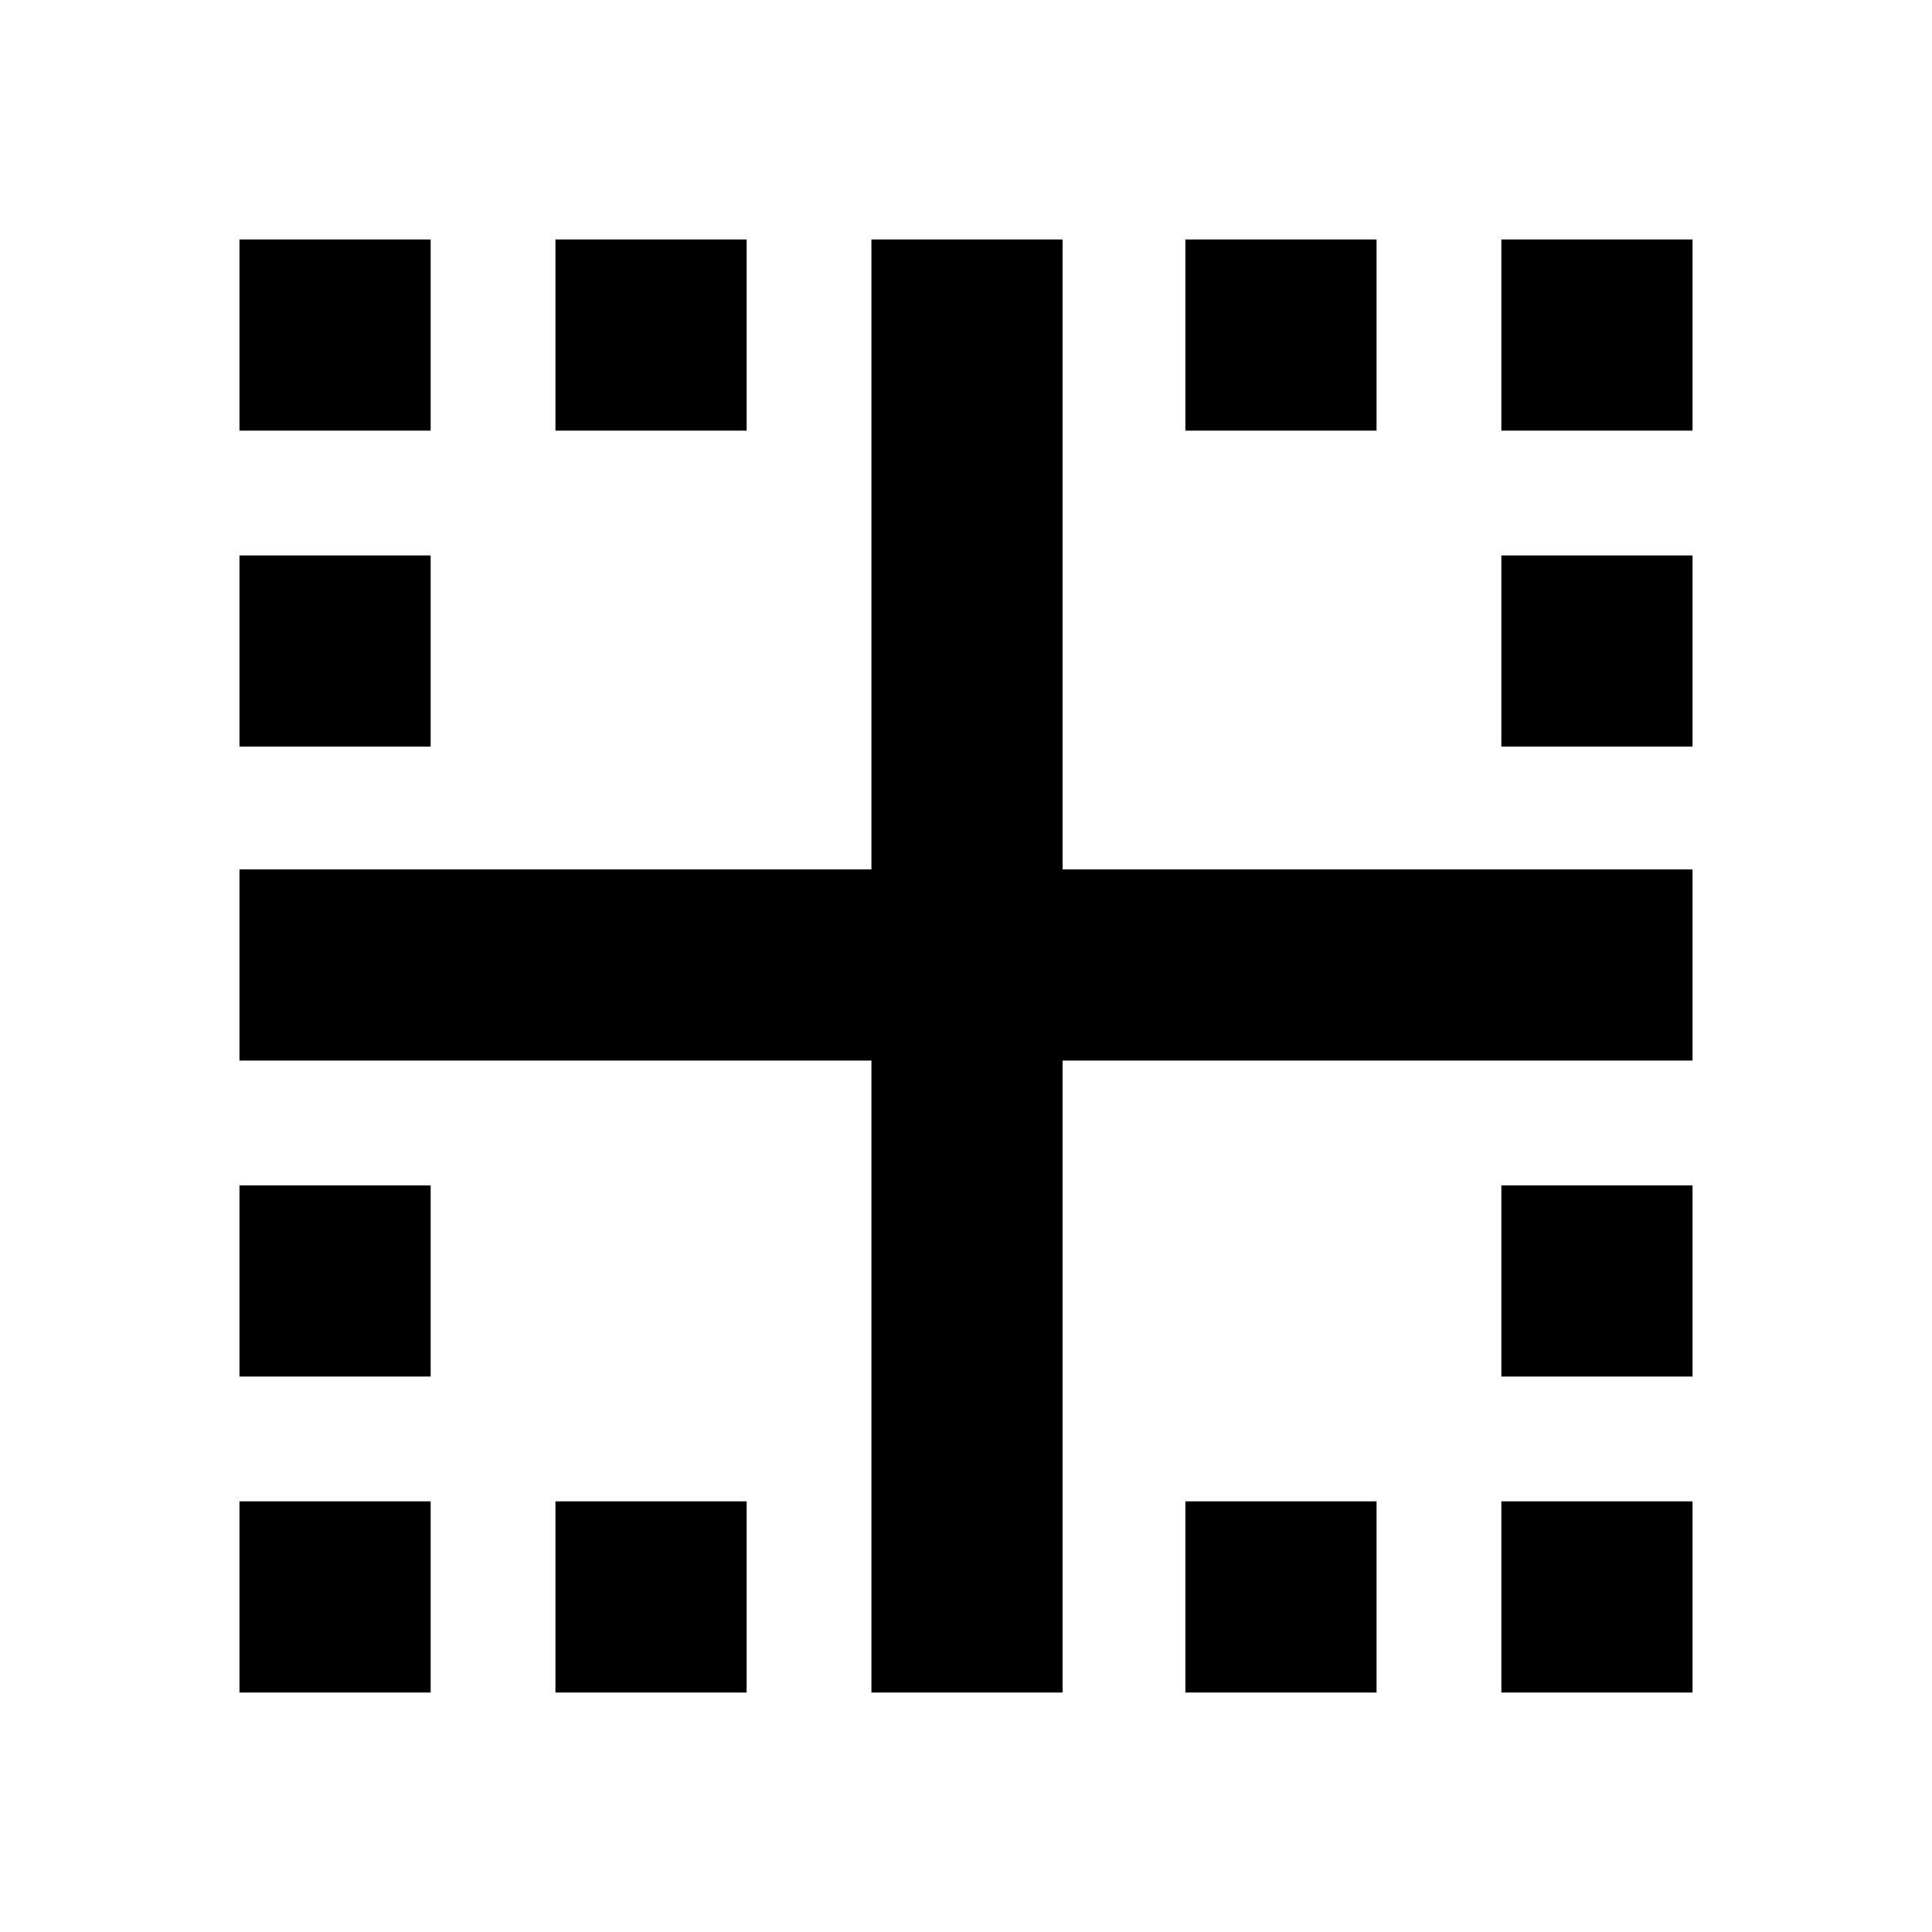<svg xmlns="http://www.w3.org/2000/svg" height="20" width="20"><path d="M2.479 17.521V15.542H4.458V17.521ZM9.021 17.521V10.979H2.479V9H9.021V2.479H11V9H17.521V10.979H11V17.521ZM2.479 14.25V12.271H4.458V14.25ZM2.479 7.729V5.75H4.458V7.729ZM2.479 4.458V2.479H4.458V4.458ZM5.75 17.521V15.542H7.729V17.521ZM5.75 4.458V2.479H7.729V4.458ZM12.271 17.521V15.542H14.25V17.521ZM12.271 4.458V2.479H14.25V4.458ZM15.542 17.521V15.542H17.521V17.521ZM15.542 14.25V12.271H17.521V14.25ZM15.542 7.729V5.75H17.521V7.729ZM15.542 4.458V2.479H17.521V4.458Z"/></svg>